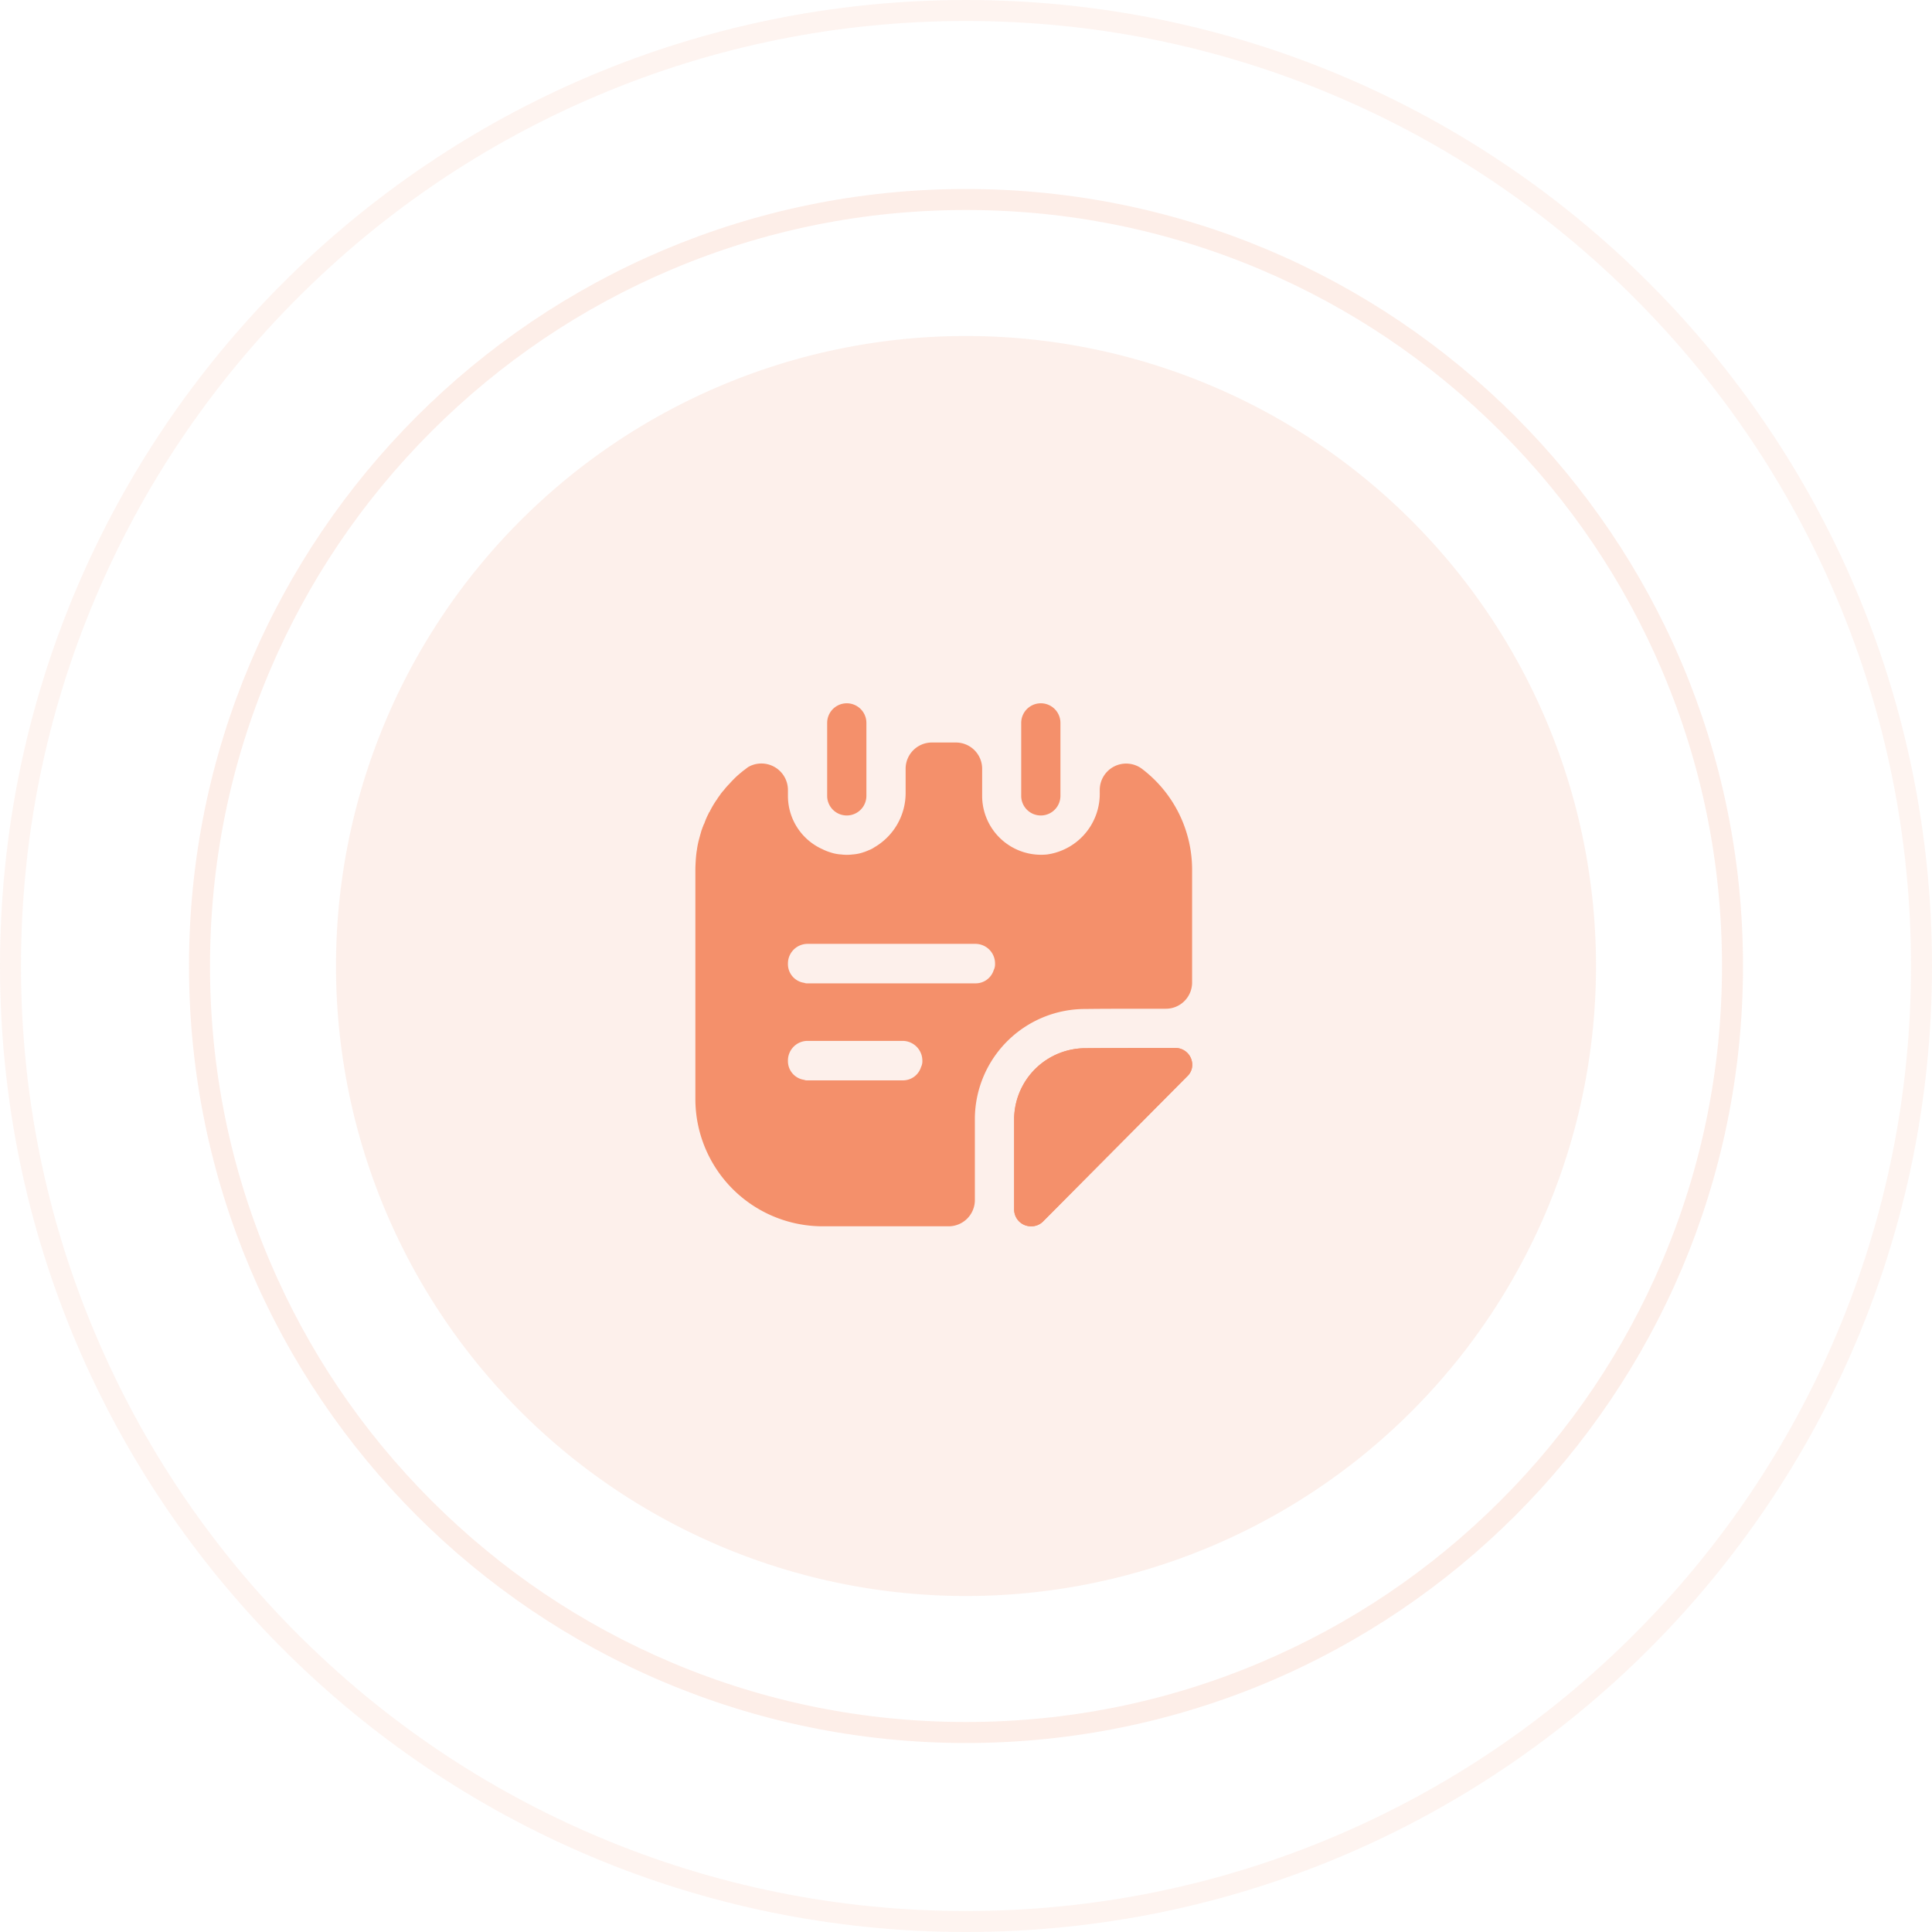 <svg xmlns="http://www.w3.org/2000/svg" width="92" height="92" viewBox="0 0 92 92">
  <g id="Group_41838" data-name="Group 41838" transform="translate(-915 -223)">
    <g id="Group_41828" data-name="Group 41828" transform="translate(-5889 -18325)">
      <g id="Group_25931" data-name="Group 25931" transform="translate(-494 25687)">
        <g id="Intersection_28" data-name="Intersection 28" transform="translate(7242 -7139)" fill="none" opacity="0.1">
          <path d="M102,92a46,46,0,1,1,46-46A46,46,0,0,1,102,92Z" stroke="none"/>
          <path d="M 102 91 C 108.075 91 113.968 89.81 119.516 87.464 C 124.874 85.198 129.687 81.953 133.82 77.82 C 137.953 73.687 141.197 68.874 143.464 63.516 C 145.81 57.969 147 52.075 147 46 C 147 39.925 145.81 34.031 143.464 28.484 C 141.197 23.126 137.953 18.313 133.82 14.18 C 129.687 10.047 124.874 6.802 119.516 4.536 C 113.968 2.19 108.075 1 102 1 C 95.924 1 90.031 2.19 84.484 4.536 C 79.126 6.802 74.313 10.047 70.18 14.18 C 66.047 18.313 62.802 23.126 60.536 28.484 C 58.189 34.031 57 39.925 57 46 C 57 52.075 58.189 57.969 60.536 63.516 C 62.802 68.874 66.047 73.687 70.18 77.82 C 74.313 81.953 79.126 85.198 84.484 87.464 C 90.031 89.81 95.924 91 102 91 M 102 92 C 76.595 92 56 71.405 56 46 C 56 20.595 76.595 0 102 0 C 127.405 0 148 20.595 148 46 C 148 71.405 127.405 92 102 92 Z" stroke="none" fill="#f4906a"/>
        </g>
        <g id="Intersection_30" data-name="Intersection 30" transform="translate(7251 -7130)" fill="none" opacity="0.16">
          <path d="M93,74a37,37,0,1,1,37-37A37,37,0,0,1,93,74Z" stroke="none"/>
          <path d="M 93 73 C 97.86 73 102.575 72.048 107.012 70.171 C 111.299 68.358 115.149 65.762 118.456 62.456 C 121.762 59.149 124.358 55.299 126.171 51.013 C 128.048 46.575 129 41.86 129 37 C 129 32.14 128.048 27.425 126.171 22.987 C 124.358 18.701 121.762 14.851 118.456 11.544 C 115.149 8.238 111.299 5.642 107.012 3.829 C 102.575 1.952 97.86 1 93 1 C 88.139 1 83.425 1.952 78.987 3.829 C 74.701 5.642 70.851 8.238 67.544 11.544 C 64.237 14.851 61.642 18.701 59.828 22.987 C 57.951 27.425 57 32.14 57 37 C 57 41.86 57.951 46.575 59.828 51.013 C 61.642 55.299 64.237 59.149 67.544 62.456 C 70.851 65.762 74.701 68.358 78.987 70.171 C 83.425 72.048 88.139 73 93 73 M 93 74 C 72.565 74 56 57.435 56 37 C 56 16.565 72.565 0 93 0 C 113.434 0 130 16.565 130 37 C 130 57.435 113.434 74 93 74 Z" stroke="none" fill="#f4906a"/>
        </g>
        <path id="Intersection_32" data-name="Intersection 32" d="M86,60a30,30,0,1,1,30-30A30,30,0,0,1,86,60Z" transform="translate(7258 -7123)" fill="#f4906a" opacity="0.13"/>
      </g>
    </g>
    <g id="vuesax_bold_stickynote" data-name="vuesax/bold/stickynote" transform="translate(646 -62)">
      <g id="stickynote" transform="translate(299 316)">
        <path id="Vector" d="M.934,5.342A.933.933,0,0,1,0,4.408V.934a.934.934,0,0,1,1.868,0V4.4A.935.935,0,0,1,.934,5.342Z" transform="translate(9.389 2.49)" fill="#f4906b"/>
        <path id="Vector-2" data-name="Vector" d="M.934,5.342A.933.933,0,0,1,0,4.408V.934a.934.934,0,1,1,1.868,0V4.4A.935.935,0,0,1,.934,5.342Z" transform="translate(18.629 2.49)" fill="#f4906b"/>
        <path id="Vector-3" data-name="Vector" d="M8.48.8a.735.735,0,0,1-.224.535L1.395,8.243a.783.783,0,0,1-.585.249A.8.8,0,0,1,0,7.7V3.337A3.4,3.4,0,0,1,3.437.012C4.62,0,6.264,0,7.671,0A.8.8,0,0,1,8.48.8Z" transform="translate(18.293 18.903)" fill="#f4906b"/>
        <path id="Vector-4" data-name="Vector" d="M8.48.8a.735.735,0,0,1-.224.535L1.395,8.243a.783.783,0,0,1-.585.249A.8.8,0,0,1,0,7.7V3.337A3.4,3.4,0,0,1,3.437.012C4.62,0,6.264,0,7.671,0A.8.8,0,0,1,8.48.8Z" transform="translate(18.293 18.903)" fill="#f4906b"/>
        <path id="Vector-5" data-name="Vector" d="M21.256,1.245a1.258,1.258,0,0,0-2,1.009v.125a2.917,2.917,0,0,1-2.5,2.951,2.806,2.806,0,0,1-3.1-2.789v-1.3A1.249,1.249,0,0,0,12.4,0H11.257a1.249,1.249,0,0,0-1.245,1.245V2.378A2.988,2.988,0,0,1,8.517,4.993a.929.929,0,0,1-.149.087c-.012,0-.012.012-.025.012-.087.037-.174.075-.274.112-.025.012-.05.012-.075.025a1.976,1.976,0,0,1-.486.1H7.5a2.205,2.205,0,0,1-.573,0H6.911a1.976,1.976,0,0,1-.486-.1,2.337,2.337,0,0,1-.374-.149A2.779,2.779,0,0,1,4.408,2.54V2.254A1.264,1.264,0,0,0,2.578,1.133c-.012.012-.025.012-.037.025H2.528c-.087.062-.162.125-.249.187-.137.112-.274.224-.4.349-.087.087-.174.174-.249.262a3.265,3.265,0,0,0-.274.311,1.735,1.735,0,0,0-.187.237,2.667,2.667,0,0,0-.162.237.172.172,0,0,0-.037.05,4.356,4.356,0,0,0-.3.523c-.025.025-.037.037-.037.062a3.026,3.026,0,0,0-.2.461,1.049,1.049,0,0,0-.075.174c-.025.05-.037.112-.062.162-.037.125-.075.262-.112.4a3.881,3.881,0,0,0-.112.548c-.025.137-.037.274-.05.423C.012,5.716,0,5.89,0,6.064V16.973a6.064,6.064,0,0,0,6.064,6.064h6a1.249,1.249,0,0,0,1.245-1.245v-3.91a5.254,5.254,0,0,1,5.3-5.193c.66-.012,2.266-.012,3.8-.012a1.249,1.249,0,0,0,1.245-1.245V6.064A6.026,6.026,0,0,0,21.256,1.245ZM10.746,15.453a.9.9,0,0,1-.872.635H5.342a.342.342,0,0,1-.162-.025.9.9,0,0,1-.772-.909.935.935,0,0,1,.934-.946H9.875a.943.943,0,0,1,.934.946A.615.615,0,0,1,10.746,15.453Zm3.462-4.62a.9.9,0,0,1-.872.635H5.342a.342.342,0,0,1-.162-.025.9.9,0,0,1-.772-.909.935.935,0,0,1,.934-.946h7.994a.935.935,0,0,1,.934.946A.615.615,0,0,1,14.208,10.834Z" transform="translate(3.113 4.358)" fill="#f4906b"/>
        <path id="Vector-6" data-name="Vector" d="M0,0H29.886V29.886H0Z" transform="translate(29.886 29.886) rotate(180)" fill="none" opacity="0"/>
      </g>
    </g>
  </g>
</svg>

